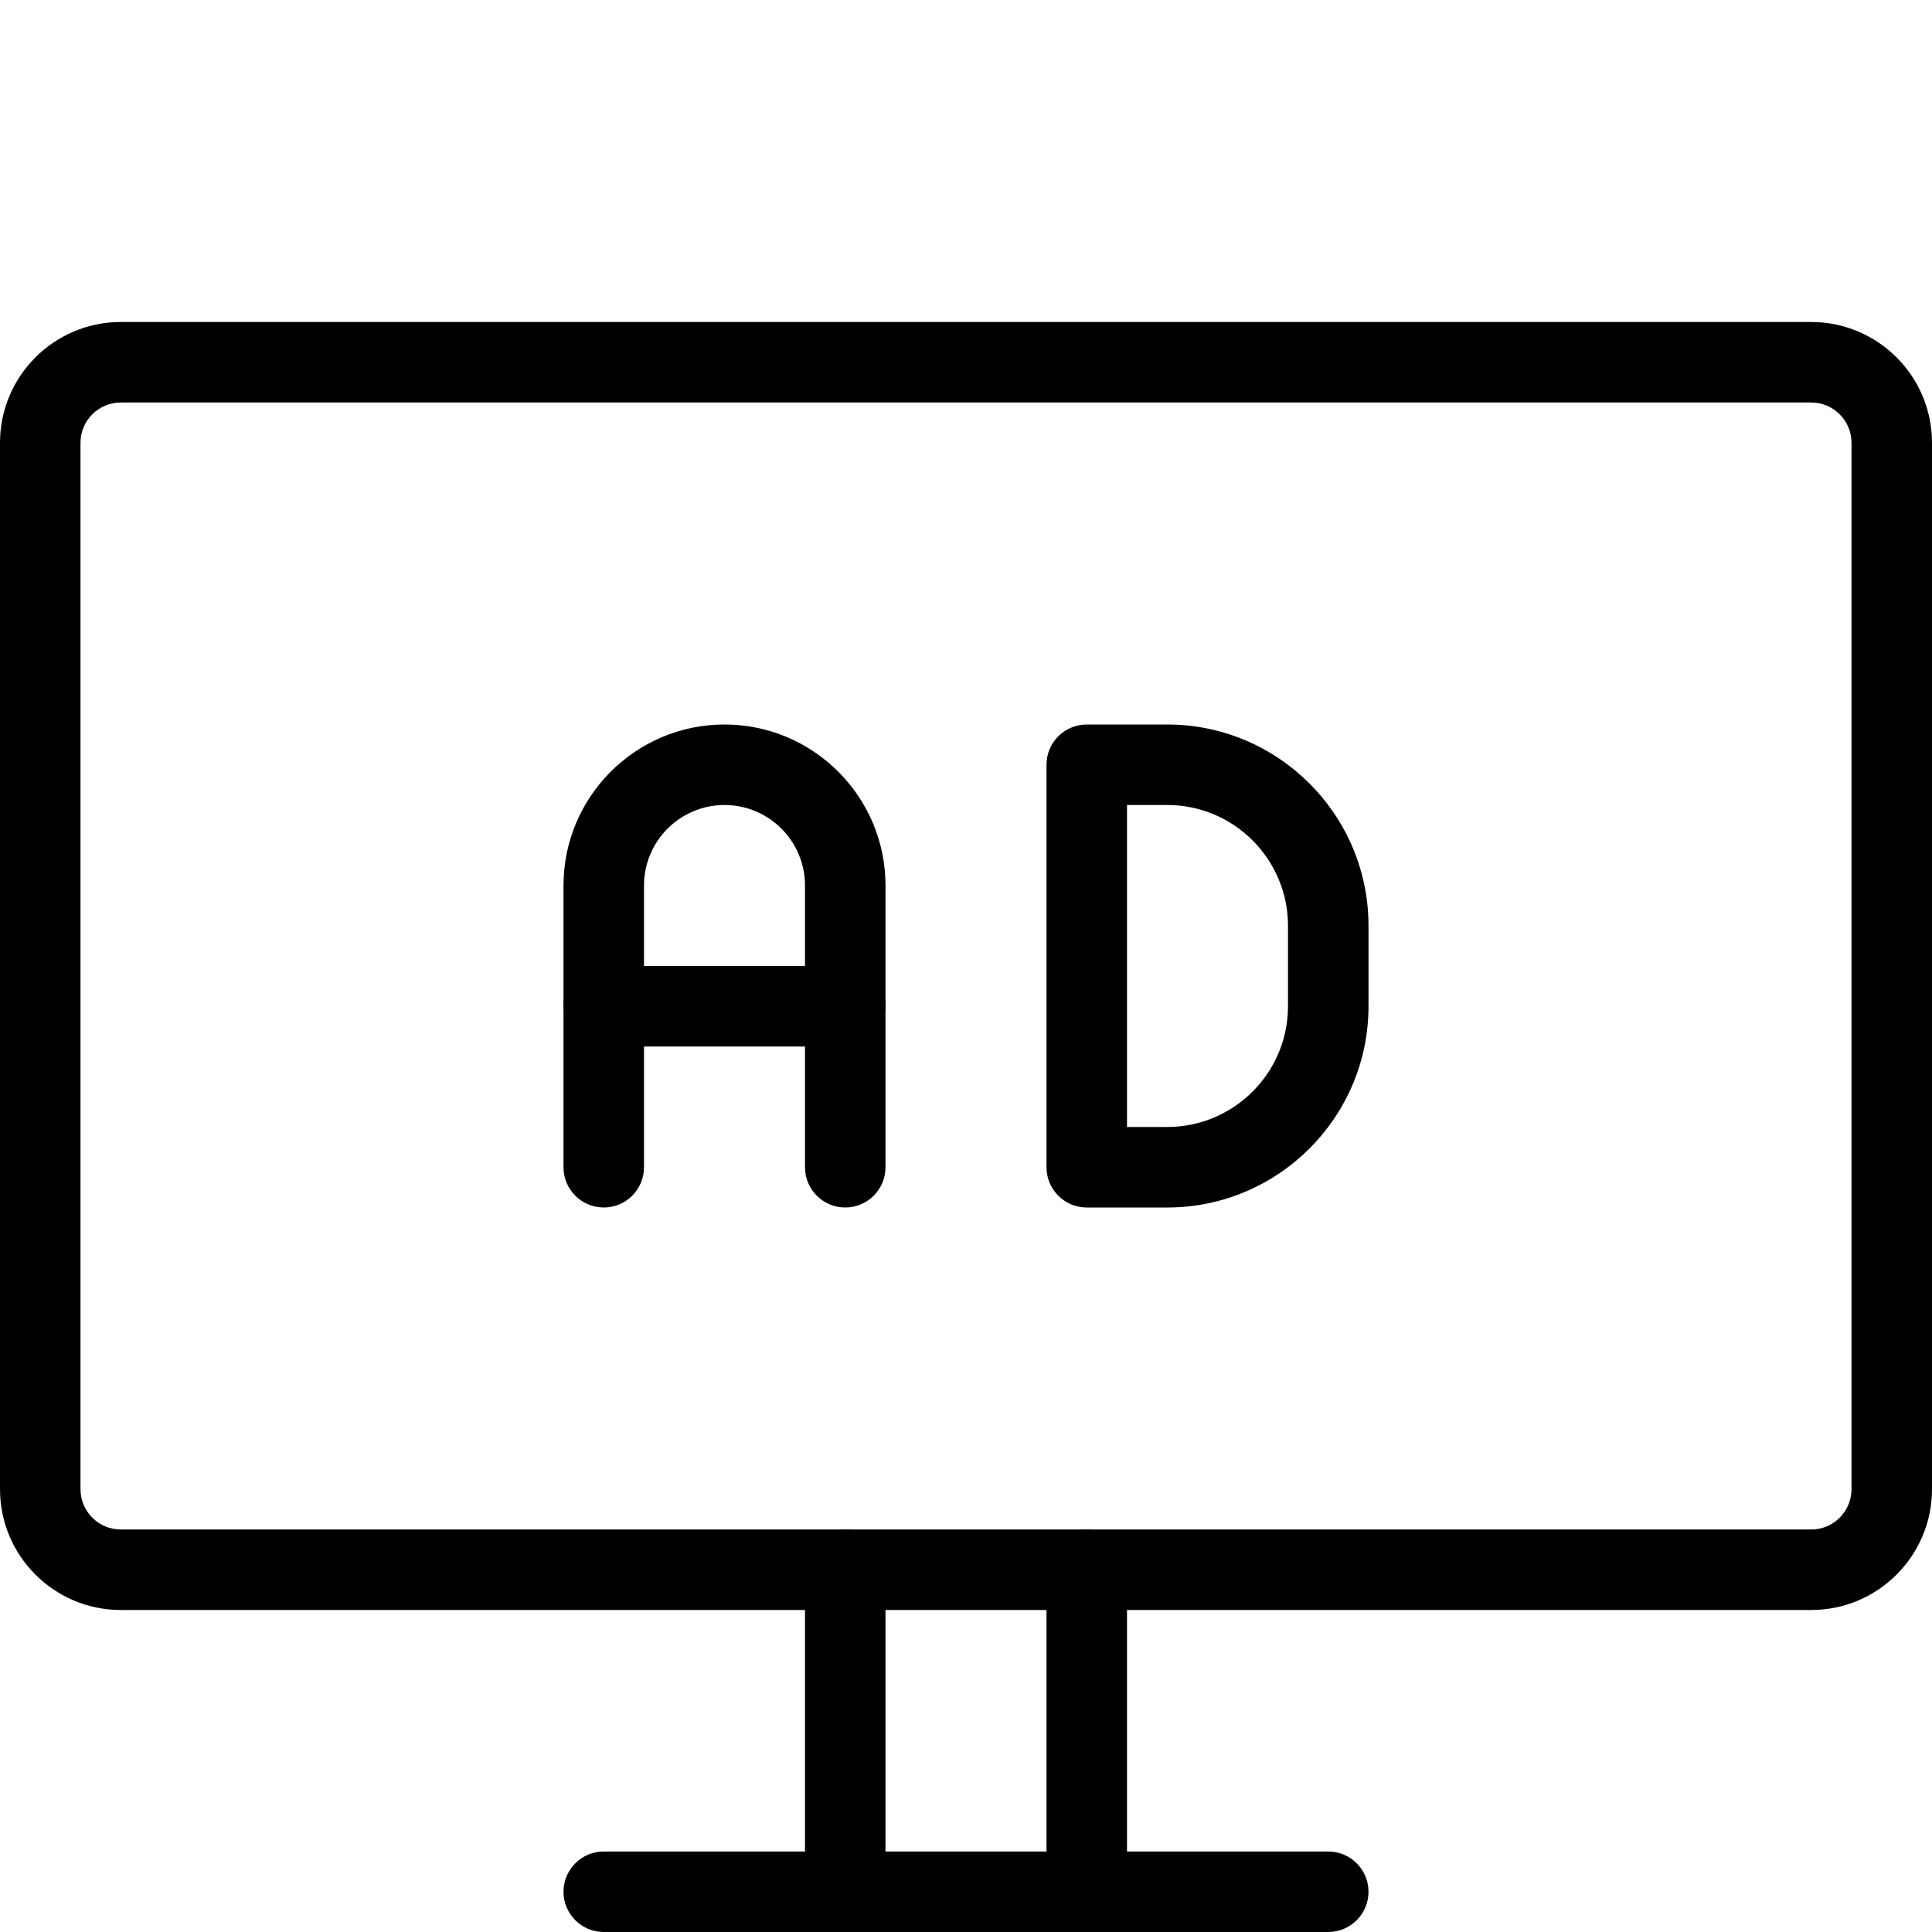 <svg id="_x31_" enable-background="new 0 0 24 24" height="512" viewBox="0 0 24 24" width="512" xmlns="http://www.w3.org/2000/svg"><g><path d="m22.5 20h-21c-.827 0-1.5-.673-1.5-1.5v-13c0-.827.673-1.5 1.5-1.5h21c.827 0 1.5.673 1.5 1.5v13c0 .827-.673 1.5-1.5 1.5zm-21-15c-.276 0-.5.225-.5.5v13c0 .275.224.5.5.5h21c.276 0 .5-.225.5-.5v-13c0-.275-.224-.5-.5-.5z"/></g><g><path d="m16.5 24h-9c-.276 0-.5-.224-.5-.5s.224-.5.5-.5h9c.276 0 .5.224.5.5s-.224.5-.5.5z"/></g><g><path d="m10.5 24c-.276 0-.5-.224-.5-.5v-4c0-.276.224-.5.5-.5s.5.224.5.5v4c0 .276-.224.5-.5.5z"/></g><g><path d="m13.5 24c-.276 0-.5-.224-.5-.5v-4c0-.276.224-.5.5-.5s.5.224.5.5v4c0 .276-.224.5-.5.5z"/></g><g><path d="m10.5 15c-.276 0-.5-.224-.5-.5v-3.5c0-.552-.449-1-1-1s-1 .448-1 1v3.5c0 .276-.224.5-.5.5s-.5-.224-.5-.5v-3.5c0-1.103.897-2 2-2s2 .897 2 2v3.5c0 .276-.224.5-.5.5z"/></g><g><path d="m10.5 13h-3c-.276 0-.5-.224-.5-.5s.224-.5.5-.5h3c.276 0 .5.224.5.5s-.224.5-.5.5z"/></g><g><path d="m14.5 15h-1c-.276 0-.5-.224-.5-.5v-5c0-.276.224-.5.5-.5h1c1.378 0 2.5 1.121 2.5 2.5v1c0 1.379-1.122 2.5-2.5 2.5zm-.5-1h.5c.827 0 1.5-.673 1.5-1.5v-1c0-.827-.673-1.5-1.5-1.5h-.5z"/></g></svg>